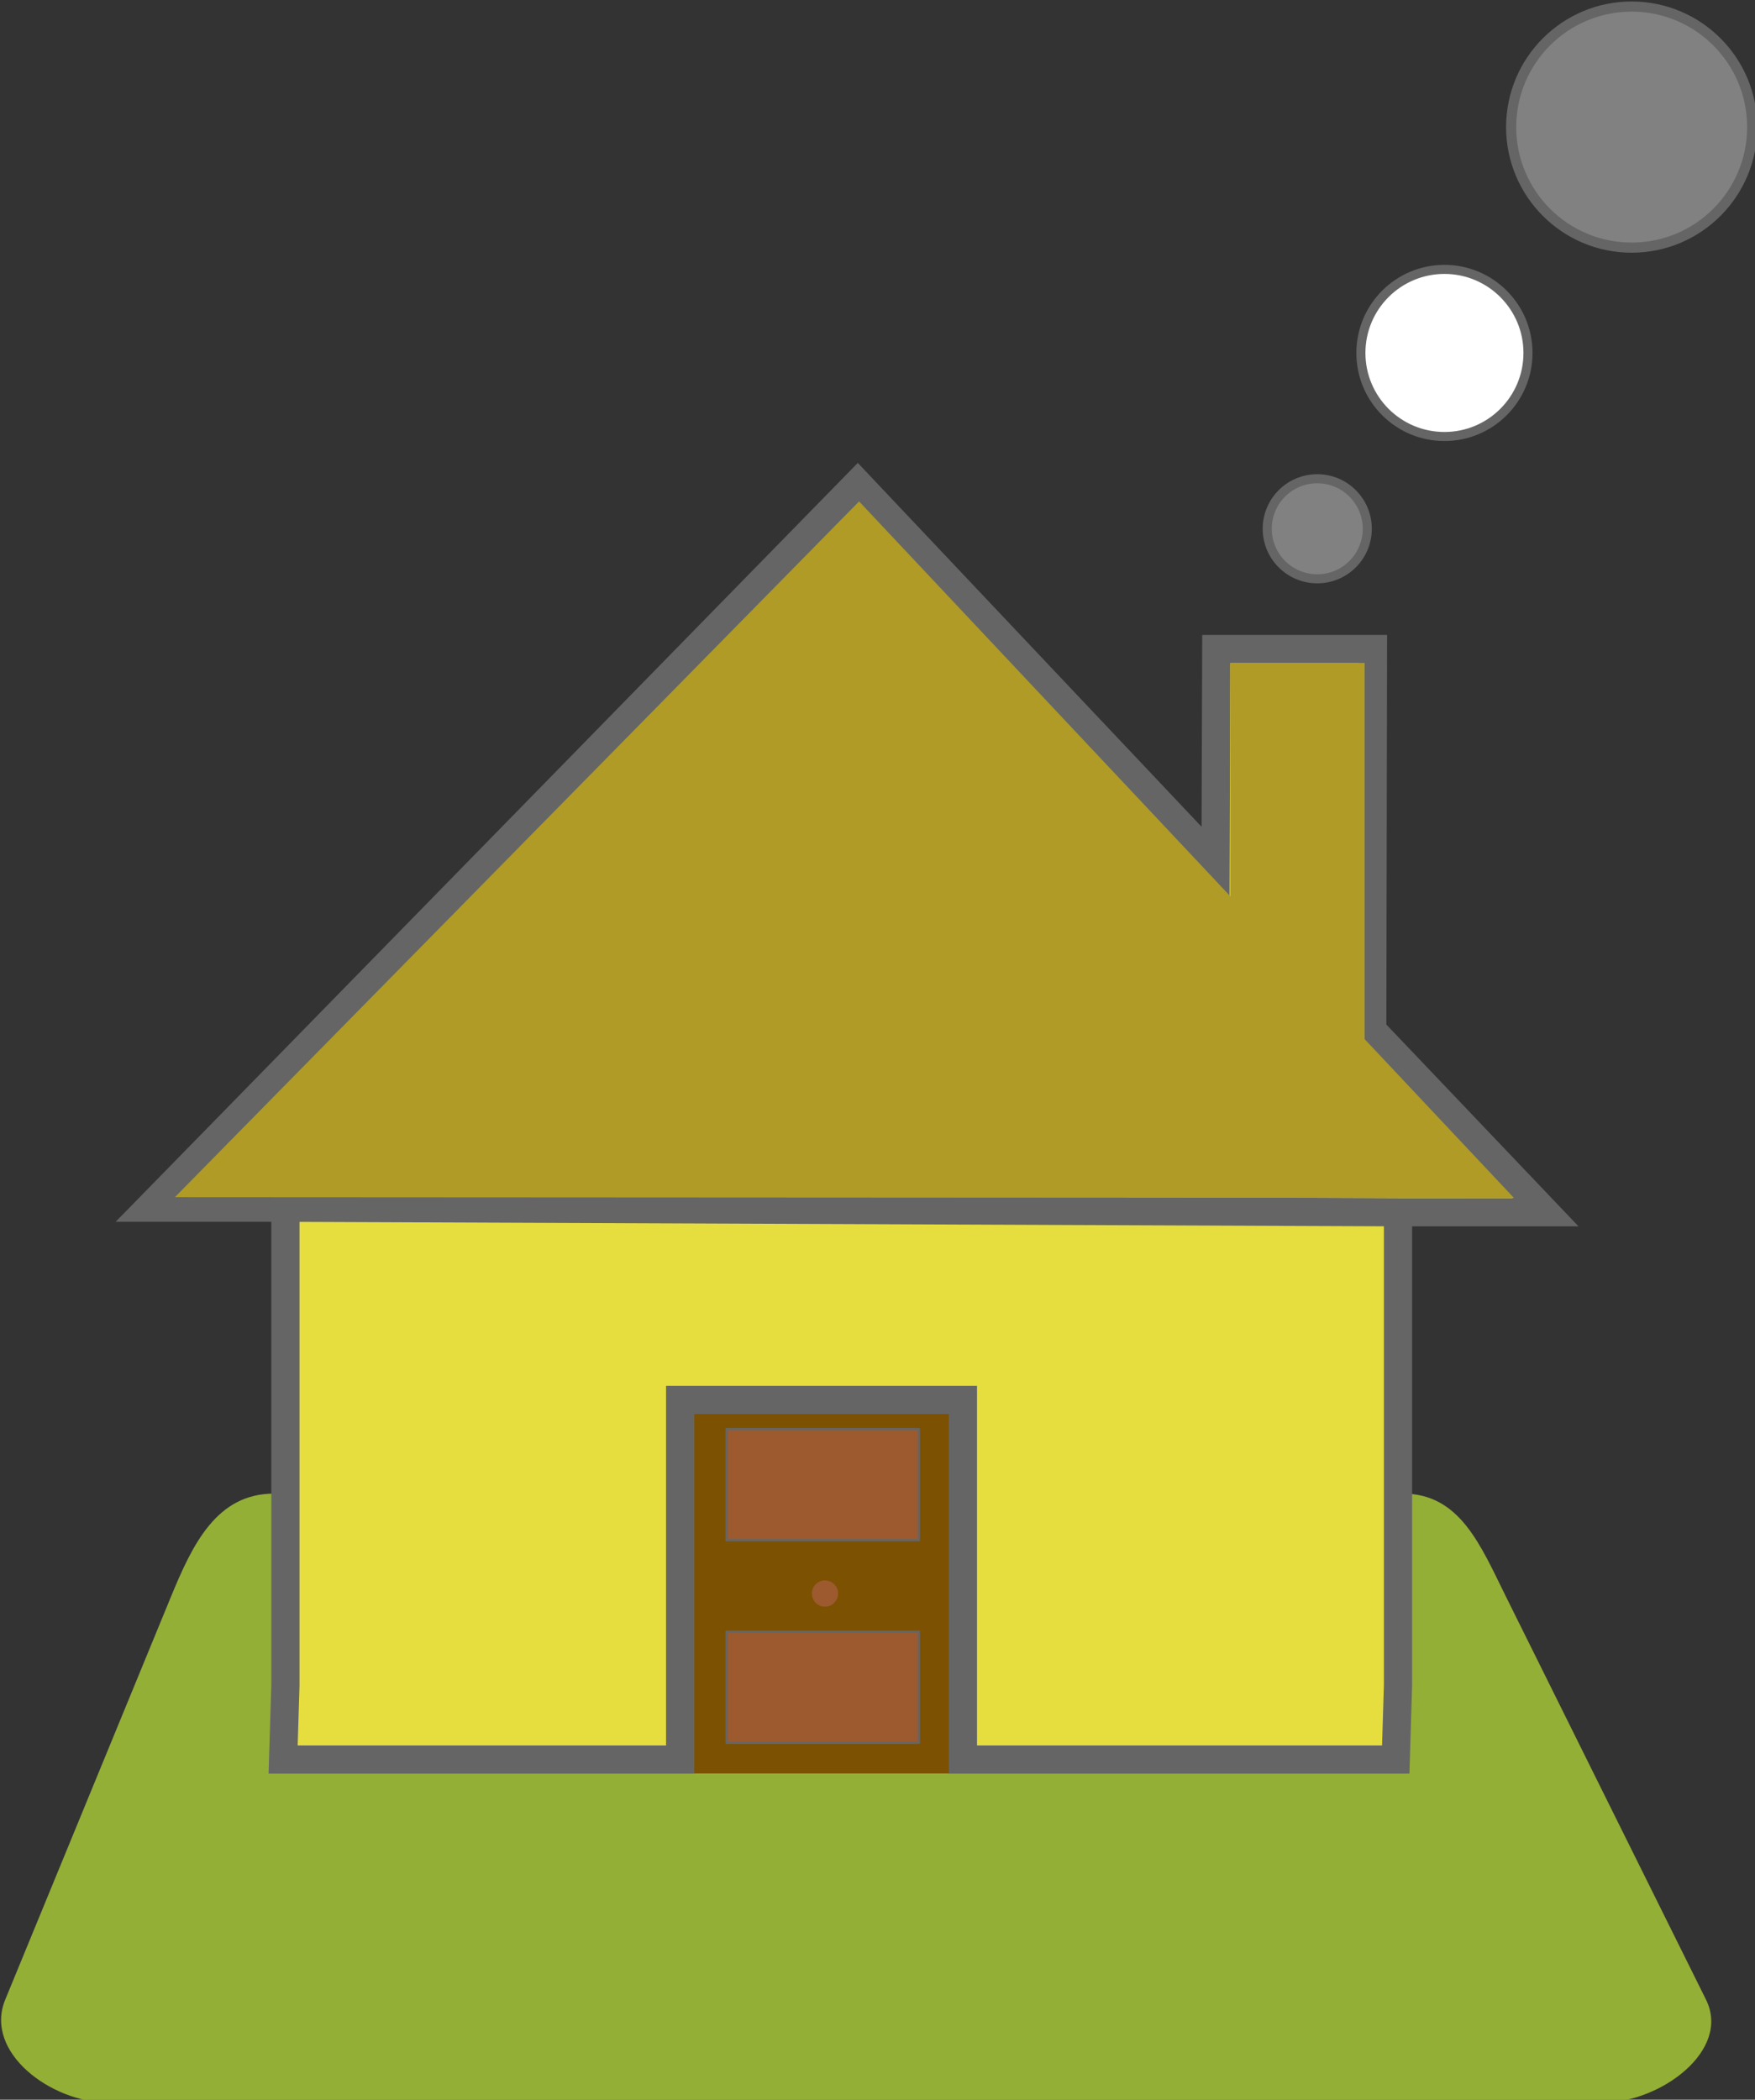 <?xml version="1.0" encoding="UTF-8" standalone="no"?>
<!-- Created with Inkscape (http://www.inkscape.org/) -->

<svg
   xmlns:dc="http://purl.org/dc/elements/1.1/"
   xmlns:cc="http://creativecommons.org/ns#"
   xmlns:rdf="http://www.w3.org/1999/02/22-rdf-syntax-ns#"
   xmlns:svg="http://www.w3.org/2000/svg"
   xmlns="http://www.w3.org/2000/svg"
   xmlns:sodipodi="http://sodipodi.sourceforge.net/DTD/sodipodi-0.dtd"
   xmlns:inkscape="http://www.inkscape.org/namespaces/inkscape"
   width="11.93mm"
   height="14.271mm"
   viewBox="0 0 11.93 14.271"
   version="1.1"
   id="svg7147"
   inkscape:version="0.92.4 (5da689c313, 2019-01-14)"
   sodipodi:docname="onlyHouse.svg">
  <rect x="0" y="0" width="11.93" height="14.271" fill="#333333" stroke="none"/>
  <defs
     id="defs7141" />
  <sodipodi:namedview
     id="base"
     pagecolor="#ffffff"
     bordercolor="#666666"
     borderopacity="1.0"
     inkscape:pageopacity="0.0"
     inkscape:pageshadow="2"
     inkscape:zoom="3.959798"
     inkscape:cx="-77.000924"
     inkscape:cy="39.435855"
     inkscape:document-units="mm"
     inkscape:current-layer="layer1"
     showgrid="false"
     inkscape:showpageshadow="false"
     showborder="false"
     fit-margin-top="0"
     fit-margin-left="0"
     fit-margin-right="0"
     fit-margin-bottom="0"
     inkscape:window-width="3440"
     inkscape:window-height="1377"
     inkscape:window-x="-8"
     inkscape:window-y="-8"
     inkscape:window-maximized="1" />
  <g
     inkscape:label="Capa 1"
     inkscape:groupmode="layer"
     id="layer1"
     transform="translate(-86.261,-109.6)">
    <g
       id="g7757"
       transform="matrix(0.192,0,0,0.192,74.53,94.337)">
      <path
         sodipodi:nodetypes="sssssssss"
         inkscape:connector-curvature="0"
         id="rect16275"
         d="m 70.798,132.368 h 39.974 c 2.018,0 2.746,1.835 3.643,3.643 l 7.084,14.269 c 0.897,1.808 -1.625,3.643 -3.643,3.643 H 64.928 c -2.018,0 -4.411,-1.777 -3.643,-3.643 l 5.87,-14.269 c 0.768,-1.867 1.625,-3.643 3.643,-3.643 z"
         style="opacity:1;fill:#94af36;fill-opacity:1;stroke:none;stroke-width:0.321;stroke-linecap:round;stroke-linejoin:round;stroke-miterlimit:4;stroke-dasharray:none;stroke-dashoffset:0;stroke-opacity:1" />
      <circle
         r="1.771"
         cy="98.213"
         cx="107.736"
         id="humoPequeno"
         style="opacity:1;fill:#818181;fill-opacity:1;stroke:#656565;stroke-width:0.321;stroke-linecap:round;stroke-linejoin:round;stroke-miterlimit:4;stroke-dasharray:none;stroke-dashoffset:0;stroke-opacity:1" />
      <circle
         style="opacity:1;fill:#ffffff;fill-opacity:1;stroke:#656565;stroke-width:0.321;stroke-linecap:round;stroke-linejoin:round;stroke-miterlimit:4;stroke-dasharray:none;stroke-dashoffset:0;stroke-opacity:1"
         id="humoMediano"
         cx="112.239"
         cy="91.989"
         r="2.958" />
      <circle
         r="4.267"
         cy="83.994"
         cx="118.868"
         id="humoGrande"
         style="opacity:1;fill:#818181;fill-opacity:1;stroke:#656565;stroke-width:0.359;stroke-linecap:round;stroke-linejoin:round;stroke-miterlimit:4;stroke-dasharray:none;stroke-dashoffset:0;stroke-opacity:1" />
      <rect
         y="129.411"
         x="85.661"
         height="12.864"
         width="9.163"
         id="rect16271"
         style="opacity:1;fill:#7c5101;fill-opacity:1;stroke:none;stroke-width:0.707;stroke-linecap:round;stroke-linejoin:round;stroke-miterlimit:4;stroke-dasharray:none;stroke-dashoffset:0;stroke-opacity:1" />
      <path
         sodipodi:nodetypes="cccccccccccccccccccccc"
         inkscape:connector-curvature="0"
         d="m 71.204,122.247 39.392,0.161 M 91.463,96.602 66.38,122.247 h 4.824 v 16.902 l -0.081,2.633 h 9.848 4.209 v -12.73 h 10.011 v 12.73 h 5.476 9.848 l 0.08,-2.633 V 122.408 h 5.226 l -6.138,-6.445 0.025,-13.493 h -5.547 l -0.025,7.543 z"
         style="fill:#e6de3e;fill-opacity:1;stroke:#656565;stroke-width:0.999;stroke-linecap:butt;stroke-linejoin:miter;stroke-miterlimit:4;stroke-dasharray:none;stroke-opacity:1"
         id="path16273" />
      <circle
         r="0.465"
         cy="135.904"
         cx="90.307"
         id="path16278"
         style="opacity:1;fill:#9d5a2e;fill-opacity:1;stroke:none;stroke-width:0.321;stroke-linecap:round;stroke-linejoin:round;stroke-miterlimit:4;stroke-dasharray:none;stroke-dashoffset:0;stroke-opacity:1" />
      <rect
         y="130.083"
         x="86.824"
         height="3.934"
         width="6.81"
         id="rect16280"
         style="opacity:1;fill:#9d5a2e;fill-opacity:1;stroke:#656565;stroke-width:0.079;stroke-linecap:round;stroke-linejoin:round;stroke-miterlimit:4;stroke-dasharray:none;stroke-dashoffset:0;stroke-opacity:1" />
      <rect
         style="opacity:1;fill:#9d5a2e;fill-opacity:1;stroke:#656565;stroke-width:0.079;stroke-linecap:round;stroke-linejoin:round;stroke-miterlimit:4;stroke-dasharray:none;stroke-dashoffset:0;stroke-opacity:1"
         id="rect16282"
         width="6.81"
         height="3.934"
         x="86.824"
         y="137.256" />
      <path
         sodipodi:nodetypes="cccc"
         inkscape:connector-curvature="0"
         id="path16286"
         d="m 91.515,97.245 23.185,24.656 -47.41,-0.026 z"
         inkscape:transform-center-y="-7.3761653"
         inkscape:transform-center-x="0.29580578"
         style="opacity:1;fill:#af9b26;fill-opacity:1;stroke:none;stroke-width:0.144;stroke-linecap:round;stroke-linejoin:round;stroke-miterlimit:4;stroke-dasharray:none;stroke-dashoffset:0;stroke-opacity:1" />
      <path
         sodipodi:nodetypes="ccccc"
         inkscape:connector-curvature="0"
         id="rect16289"
         d="m 104.657,102.962 h 4.757 v 13.418 l -4.757,-4.896 z"
         style="opacity:1;fill:#af9b26;fill-opacity:1;stroke:none;stroke-width:0.079;stroke-linecap:round;stroke-linejoin:round;stroke-miterlimit:4;stroke-dasharray:none;stroke-dashoffset:0;stroke-opacity:1" />
    </g>
  </g>
</svg>
